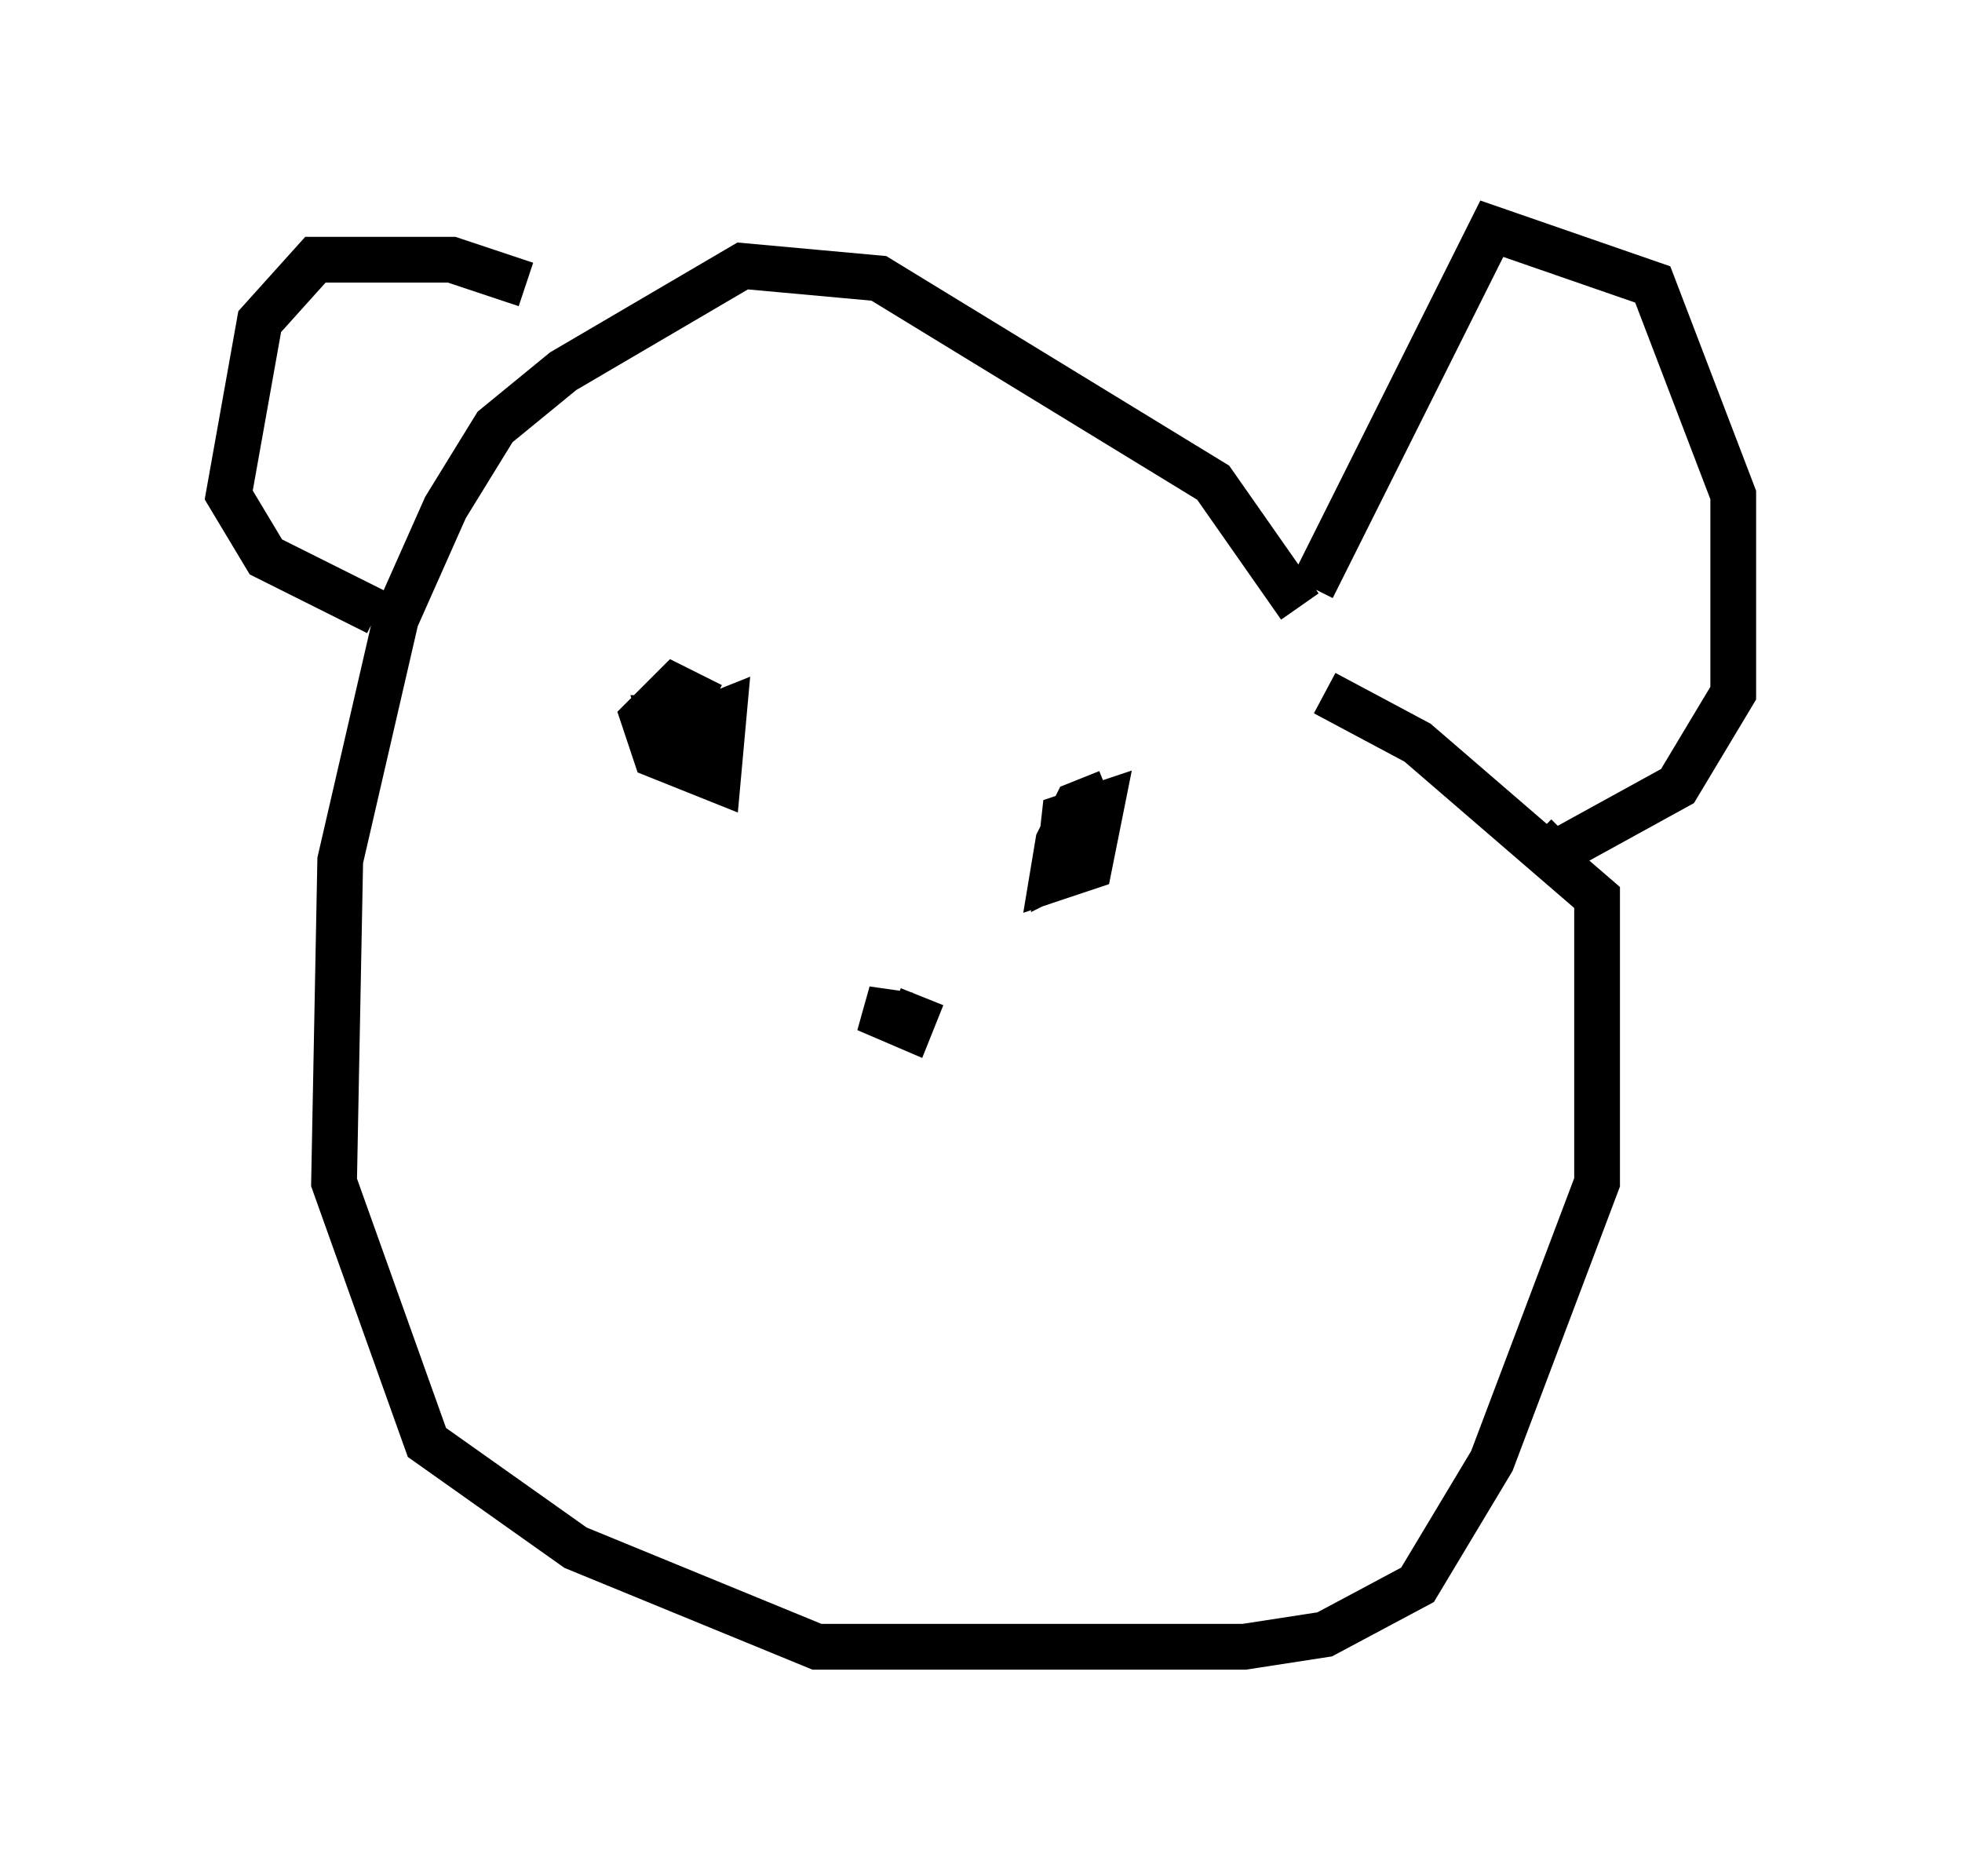 <?xml version="1.0" encoding="utf-8" ?>
<svg baseProfile="full" height="40.987" version="1.1" width="42.882" xmlns="http://www.w3.org/2000/svg" xmlns:ev="http://www.w3.org/2001/xml-events" xmlns:xlink="http://www.w3.org/1999/xlink"><defs /><rect fill="white" height="40.987" width="42.882" x="0" y="0" /><path d="M29.357, 15.825 m-0.947, -2.571 l-1.894, -2.706 -7.307, -4.465 l-2.977, -0.271 -3.924, 2.3 l-1.488, 1.218 -1.083, 1.759 l-1.083, 2.436 -1.218, 5.277 l-0.135, 7.036 2.03, 5.683 l3.248, 2.3 5.277, 2.165 l9.337, 0.0 1.759, -0.271 l2.03, -1.083 1.624, -2.706 l2.3, -6.089 0.0, -6.225 l-3.924, -3.383 -2.03, -1.083 m-0.271, -2.3 l3.924, -7.848 3.518, 1.218 l1.759, 4.601 0.0, 4.33 l-1.218, 2.03 -2.706, 1.488 l-0.406, -0.406 m-22.057, -12.043 l-1.624, -0.541 -2.977, 0.0 l-1.218, 1.353 -0.677, 3.789 l0.812, 1.353 2.436, 1.218 m7.307, 2.03 l-0.812, -0.406 -0.677, 0.677 l0.271, 0.812 1.353, 0.541 l0.135, -1.488 -0.677, 0.271 l-0.135, 0.812 0.135, -0.947 l-0.677, 0.0 0.135, 0.406 m9.607, 1.218 l-0.677, 0.271 -0.406, 0.812 l-0.135, 0.812 0.812, -0.271 l0.271, -1.353 -0.812, 0.271 l-0.135, 1.218 0.812, -0.406 m-3.789, 3.112 l-0.271, 0.677 -0.947, -0.406 l0.947, 0.135 " fill="none" stroke="black" stroke-width="1" /></svg>